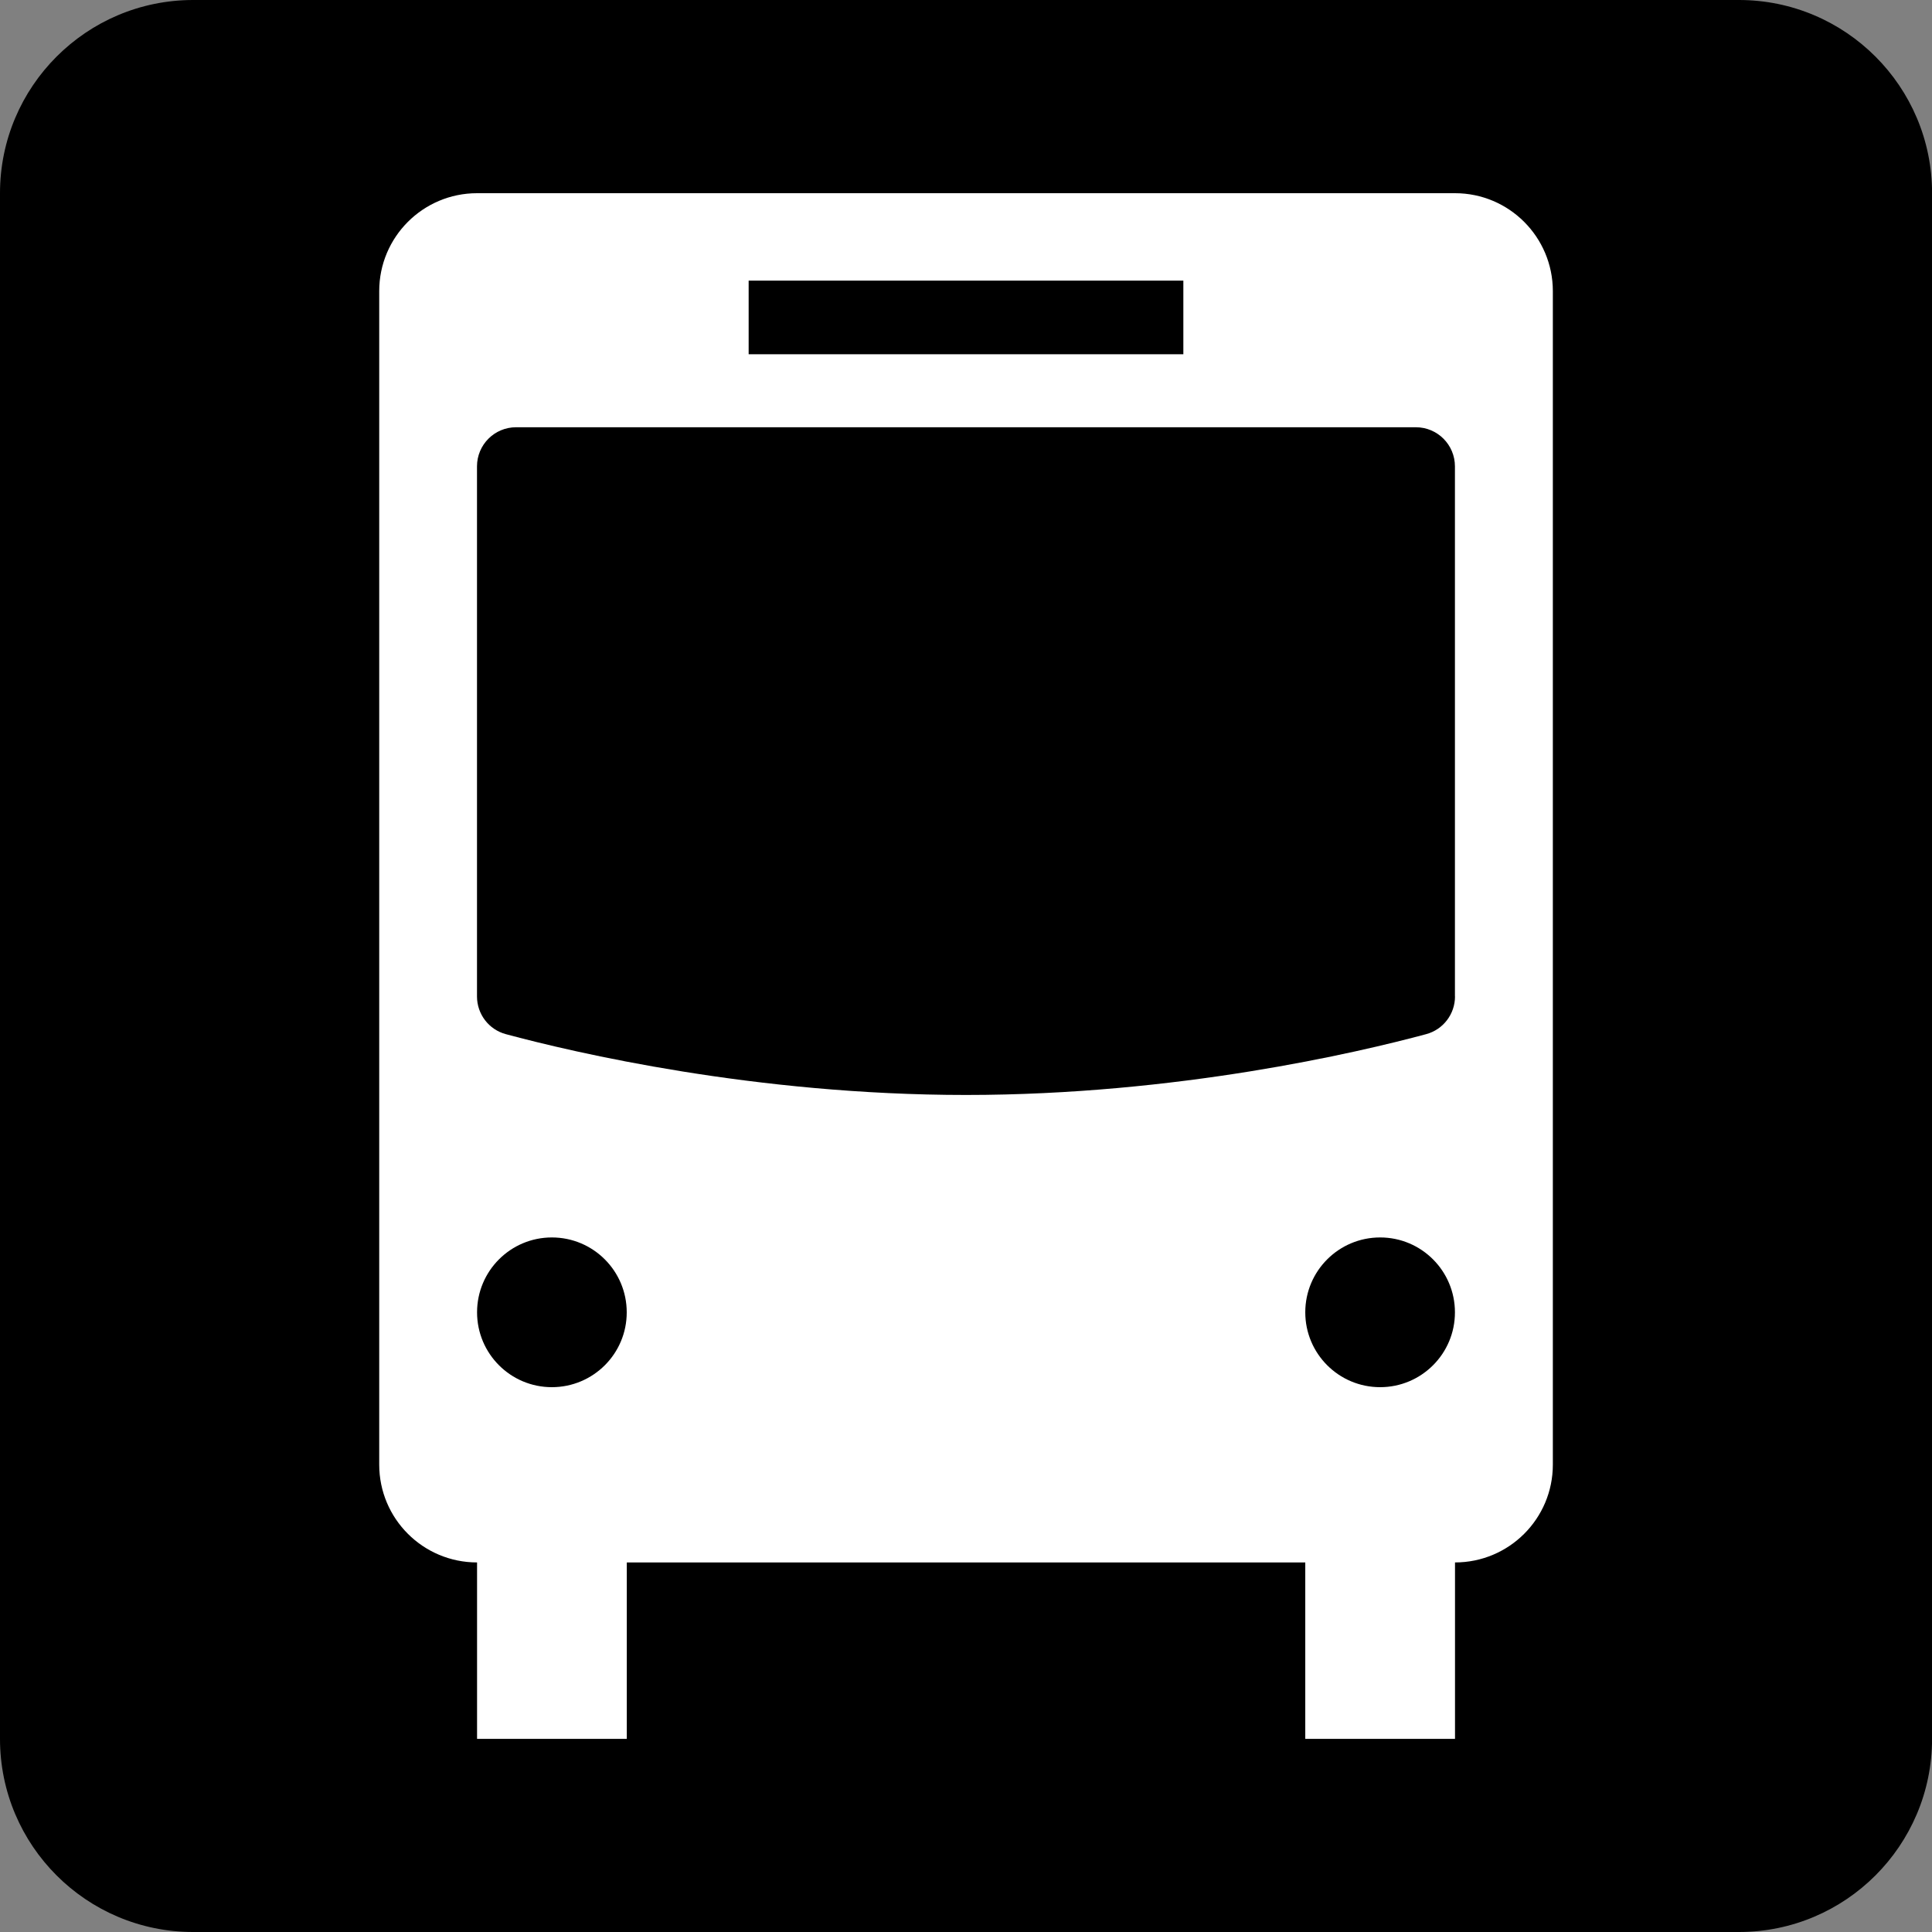 <svg width="24" height="24" viewBox="0 0 28 28"  xmlns="http://www.w3.org/2000/svg">
    <rect x="0" y="0" width="28" height="28" fill="#808080" stroke="none"/>
    <path d="M25.201 28H2.8C1.254 28 0 26.747 0 25.201V2.8C0 1.254 1.254 0 2.8 0H25.201C26.747 0 28.001 1.254 28.001 2.8V25.201C28 26.747 26.747 28 25.201 28Z"/>
    <path d="M21.087 2.8H6.914C6.131 2.8 5.496 3.435 5.496 4.218V21.227C5.496 22.009 6.13 22.644 6.914 22.644H21.087C21.87 22.644 22.505 22.01 22.505 21.227V4.218C22.504 3.435 21.87 2.8 21.087 2.8ZM10.85 4.067H17.15V5.134H10.85V4.067ZM7.998 20.104C7.399 20.104 6.914 19.618 6.914 19.019C6.914 18.419 7.4 17.934 7.998 17.934C8.598 17.934 9.083 18.42 9.083 19.019C9.084 19.618 8.598 20.104 7.998 20.104ZM20.002 20.104C19.402 20.104 18.917 19.618 18.917 19.019C18.917 18.419 19.403 17.934 20.002 17.934C20.601 17.934 21.086 18.42 21.086 19.019C21.087 19.618 20.601 20.104 20.002 20.104ZM21.087 14.441C21.087 14.697 20.916 14.922 20.668 14.988C19.68 15.254 17.059 15.869 14 15.869C10.941 15.869 8.32 15.254 7.332 14.988C7.084 14.922 6.913 14.697 6.913 14.441V6.759C6.913 6.446 7.166 6.192 7.48 6.192H20.519C20.833 6.192 21.086 6.446 21.086 6.759V14.441H21.087Z" fill="white"/>
    <path d="M9.084 22.619H6.914V25.201H9.084V22.619Z" fill="white"/>
    <path d="M21.087 22.619H18.917V25.201H21.087V22.619Z" fill="white"/>
</svg>
